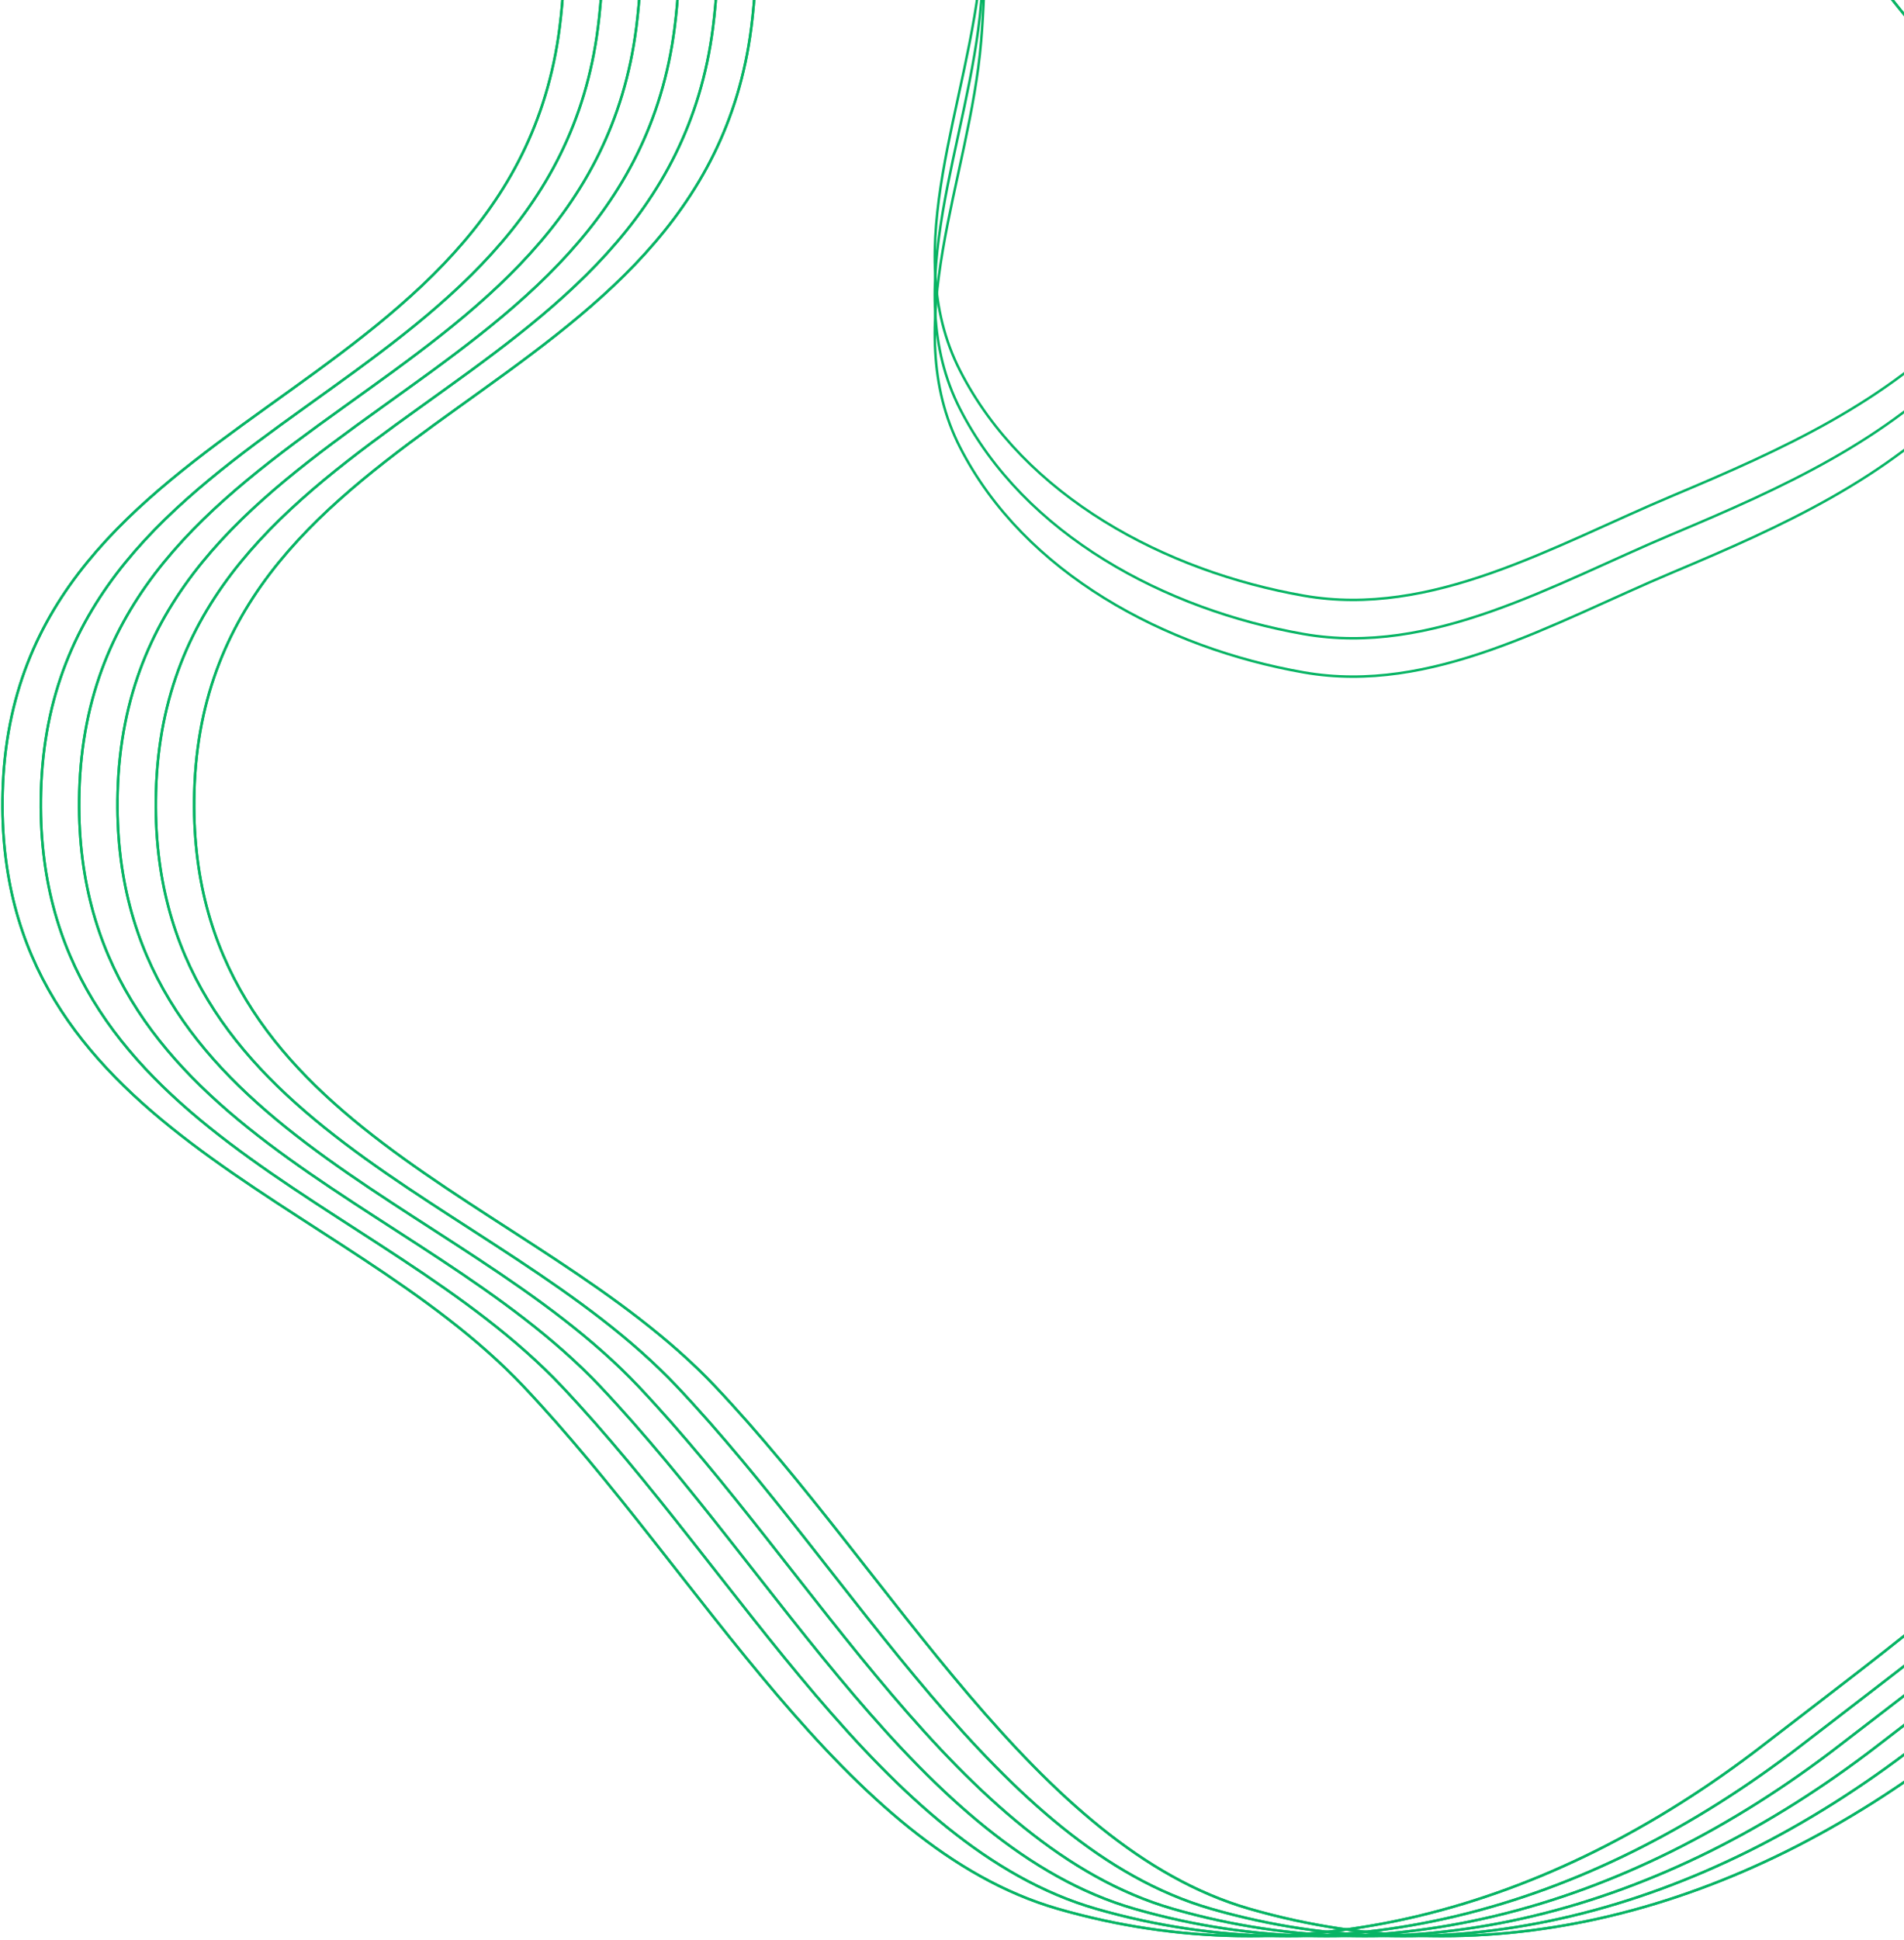 <svg width="768" height="782" viewBox="0 0 768 782" fill="none" xmlns="http://www.w3.org/2000/svg">
<path fill-rule="evenodd" clip-rule="evenodd" d="M704.665 -275.164C749.11 -241.017 740.614 -171.119 770.378 -123.22C798.047 -78.693 865.809 -60.504 870.782 -7.838C875.762 44.905 830.407 88.877 794.045 127.41C761.186 162.23 718.653 181.353 674.876 199.761C626.125 220.26 577.541 249.202 525.899 240.164C470.161 230.409 413.249 200.271 387.239 149.419C361.971 100.017 391.098 41.556 395.754 -14.28C400.048 -65.77 392.738 -117.092 413.418 -164.508C438.703 -222.481 466.966 -289.273 525.369 -311.463C584.278 -333.844 655.015 -313.311 704.665 -275.164Z" stroke="#07B464"/>
<path fill-rule="evenodd" clip-rule="evenodd" d="M704.665 -259.702C749.11 -225.554 740.614 -155.656 770.378 -107.758C798.047 -63.23 865.809 -45.041 870.782 7.625C875.762 60.367 830.407 104.34 794.045 142.873C761.186 177.693 718.653 196.815 674.876 215.223C626.125 235.723 577.541 264.665 525.899 255.627C470.161 245.871 413.249 215.733 387.239 164.882C361.971 115.479 391.098 57.019 395.754 1.183C400.048 -50.308 392.738 -101.629 413.418 -149.046C438.703 -207.019 466.966 -273.81 525.369 -296C584.278 -318.382 655.015 -297.848 704.665 -259.702Z" stroke="#07B464"/>
<path fill-rule="evenodd" clip-rule="evenodd" d="M704.665 -244.239C749.11 -210.091 740.614 -140.193 770.378 -92.295C798.047 -47.768 865.809 -29.579 870.782 23.087C875.762 75.83 830.407 119.802 794.045 158.335C761.186 193.155 718.653 212.278 674.876 230.686C626.125 251.185 577.541 280.127 525.899 271.089C470.161 261.334 413.249 231.196 387.239 180.344C361.971 130.942 391.098 72.481 395.754 16.645C400.048 -34.845 392.738 -86.166 413.418 -133.583C438.703 -191.556 466.966 -258.348 525.369 -280.538C584.278 -302.919 655.015 -282.386 704.665 -244.239Z" stroke="#07B464"/>
<path fill-rule="evenodd" clip-rule="evenodd" d="M503.856 769.521C417.813 744.647 360.282 634.926 288.473 558.947C214.805 481 74.765 455.332 78.381 319.336C82.549 162.593 283.372 165.147 303.039 11.131C328.049 -184.723 101.674 -397.107 188.945 -546.514C267.083 -680.283 400.88 -419.695 503.856 -332.664C555.194 -289.275 587.365 -215.292 637.081 -167.767C692.512 -114.778 761.012 -107.237 809.521 -40.466C896.662 79.481 1030.27 188.361 1025.26 366.542C1020.53 534.494 887.456 627.112 788.592 703.521C700.922 771.28 600.537 797.469 503.856 769.521Z" stroke="#07B464"/>
<path fill-rule="evenodd" clip-rule="evenodd" d="M442.006 769.521C355.963 744.647 298.432 634.926 226.623 558.947C152.955 481 12.915 455.332 16.531 319.336C20.699 162.593 221.522 165.147 241.189 11.131C266.199 -184.723 39.824 -397.107 127.095 -546.514C205.232 -680.283 339.029 -419.695 442.006 -332.664C493.344 -289.275 525.515 -215.292 575.231 -167.767C630.662 -114.778 699.162 -107.237 747.671 -40.466C834.812 79.481 968.418 188.361 963.405 366.542C958.681 534.494 825.606 627.112 726.742 703.521C639.072 771.28 538.686 797.469 442.006 769.521Z" stroke="#07B464"/>
<path fill-rule="evenodd" clip-rule="evenodd" d="M488.394 769.521C402.35 744.647 344.82 634.926 273.011 558.947C199.342 481 59.303 455.332 62.919 319.336C67.086 162.593 267.91 165.147 287.577 11.131C312.586 -184.723 86.211 -397.107 173.483 -546.514C251.62 -680.283 385.417 -419.695 488.394 -332.664C539.731 -289.275 571.903 -215.292 621.618 -167.767C677.049 -114.778 745.55 -107.237 794.059 -40.466C881.2 79.481 1014.81 188.361 1009.79 366.542C1005.07 534.494 871.993 627.112 773.13 703.521C685.459 771.28 585.074 797.469 488.394 769.521Z" stroke="#07B464"/>
<path fill-rule="evenodd" clip-rule="evenodd" d="M426.543 769.521C340.5 744.647 282.97 634.926 211.16 558.947C137.492 481 -2.548 455.332 1.068 319.336C5.236 162.593 206.06 165.147 225.727 11.131C250.736 -184.723 24.361 -397.107 111.633 -546.514C189.77 -680.283 323.567 -419.695 426.543 -332.664C477.881 -289.275 510.053 -215.292 559.768 -167.767C615.199 -114.778 683.7 -107.237 732.208 -40.466C819.35 79.481 952.955 188.361 947.943 366.542C943.218 534.494 810.143 627.112 711.28 703.521C623.609 771.28 523.224 797.469 426.543 769.521Z" stroke="#07B464"/>
<path fill-rule="evenodd" clip-rule="evenodd" d="M472.931 769.521C386.888 744.647 329.357 634.926 257.548 558.947C183.88 481 43.84 455.332 47.456 319.336C51.624 162.593 252.447 165.147 272.114 11.131C297.124 -184.723 70.749 -397.107 158.02 -546.514C236.157 -680.283 369.955 -419.695 472.931 -332.664C524.269 -289.275 556.44 -215.292 606.156 -167.767C661.587 -114.778 730.087 -107.237 778.596 -40.466C865.737 79.481 999.343 188.361 994.33 366.542C989.606 534.494 856.531 627.112 757.667 703.521C669.997 771.28 569.612 797.469 472.931 769.521Z" stroke="#07B464"/>
<path fill-rule="evenodd" clip-rule="evenodd" d="M457.469 769.521C371.425 744.647 313.895 634.926 242.086 558.947C168.417 481 28.378 455.332 31.994 319.336C36.161 162.593 236.985 165.147 256.652 11.131C281.661 -184.723 55.286 -397.107 142.558 -546.514C220.695 -680.283 354.492 -419.695 457.469 -332.664C508.806 -289.275 540.978 -215.292 590.693 -167.767C646.124 -114.778 714.625 -107.237 763.134 -40.466C850.275 79.481 983.88 188.361 978.868 366.542C974.143 534.494 841.068 627.112 742.205 703.521C654.534 771.28 554.149 797.469 457.469 769.521Z" stroke="#07B464"/>
<path fill-rule="evenodd" clip-rule="evenodd" d="M503.856 769.521C417.813 744.647 360.283 634.926 288.473 558.947C214.805 481 74.765 455.332 78.381 319.336C82.549 162.593 283.372 165.147 303.039 11.131C328.049 -184.723 101.674 -397.107 188.946 -546.514C267.083 -680.283 400.88 -419.695 503.856 -332.664C555.194 -289.275 587.366 -215.292 637.081 -167.767C692.512 -114.778 761.013 -107.237 809.521 -40.466C896.663 79.481 1030.27 188.361 1025.26 366.542C1020.53 534.494 887.456 627.112 788.592 703.521C700.922 771.28 600.537 797.469 503.856 769.521Z" stroke="#07B464"/>
<path fill-rule="evenodd" clip-rule="evenodd" d="M442.006 769.521C355.963 744.647 298.432 634.926 226.623 558.947C152.955 481 12.915 455.332 16.531 319.336C20.699 162.593 221.522 165.147 241.189 11.131C266.199 -184.723 39.824 -397.107 127.095 -546.514C205.233 -680.283 339.03 -419.695 442.006 -332.664C493.344 -289.275 525.515 -215.292 575.231 -167.767C630.662 -114.778 699.162 -107.237 747.671 -40.466C834.812 79.481 968.418 188.361 963.406 366.542C958.681 534.494 825.606 627.112 726.742 703.521C639.072 771.28 538.687 797.469 442.006 769.521Z" stroke="#07B464"/>
<path fill-rule="evenodd" clip-rule="evenodd" d="M488.394 769.521C402.35 744.647 344.82 634.926 273.011 558.947C199.342 481 59.303 455.332 62.919 319.336C67.087 162.593 267.91 165.147 287.577 11.131C312.586 -184.723 86.212 -397.107 173.483 -546.514C251.62 -680.283 385.417 -419.695 488.394 -332.664C539.731 -289.275 571.903 -215.292 621.618 -167.767C677.049 -114.778 745.55 -107.237 794.059 -40.466C881.2 79.481 1014.81 188.361 1009.79 366.542C1005.07 534.494 871.993 627.112 773.13 703.521C685.459 771.28 585.074 797.469 488.394 769.521Z" stroke="#07B464"/>
<path fill-rule="evenodd" clip-rule="evenodd" d="M426.544 769.521C340.5 744.647 282.97 634.926 211.161 558.947C137.492 481 -2.547 455.332 1.069 319.336C5.236 162.593 206.06 165.147 225.727 11.131C250.736 -184.723 24.361 -397.107 111.633 -546.514C189.77 -680.283 323.567 -419.695 426.544 -332.664C477.881 -289.275 510.053 -215.292 559.768 -167.767C615.199 -114.778 683.7 -107.237 732.209 -40.466C819.35 79.481 952.955 188.361 947.943 366.542C943.218 534.494 810.143 627.112 711.28 703.521C623.609 771.28 523.224 797.469 426.544 769.521Z" stroke="#07B464"/>
<path fill-rule="evenodd" clip-rule="evenodd" d="M472.931 769.521C386.888 744.647 329.357 634.926 257.548 558.947C183.88 481 43.84 455.332 47.456 319.336C51.624 162.593 252.447 165.147 272.114 11.131C297.124 -184.723 70.749 -397.107 158.021 -546.514C236.158 -680.283 369.955 -419.695 472.931 -332.664C524.269 -289.275 556.441 -215.292 606.156 -167.767C661.587 -114.778 730.088 -107.237 778.596 -40.466C865.738 79.481 999.343 188.361 994.331 366.542C989.606 534.494 856.531 627.112 757.667 703.521C669.997 771.28 569.612 797.469 472.931 769.521Z" stroke="#07B464"/>
<path fill-rule="evenodd" clip-rule="evenodd" d="M457.469 769.521C371.425 744.647 313.895 634.926 242.086 558.947C168.417 481 28.378 455.332 31.994 319.336C36.161 162.593 236.985 165.147 256.652 11.131C281.661 -184.723 55.286 -397.107 142.558 -546.514C220.695 -680.283 354.492 -419.695 457.469 -332.664C508.806 -289.275 540.978 -215.292 590.693 -167.767C646.124 -114.778 714.625 -107.237 763.134 -40.466C850.275 79.481 983.88 188.361 978.868 366.542C974.143 534.494 841.068 627.112 742.205 703.521C654.534 771.28 554.149 797.469 457.469 769.521Z" stroke="#07B464"/>
</svg>
